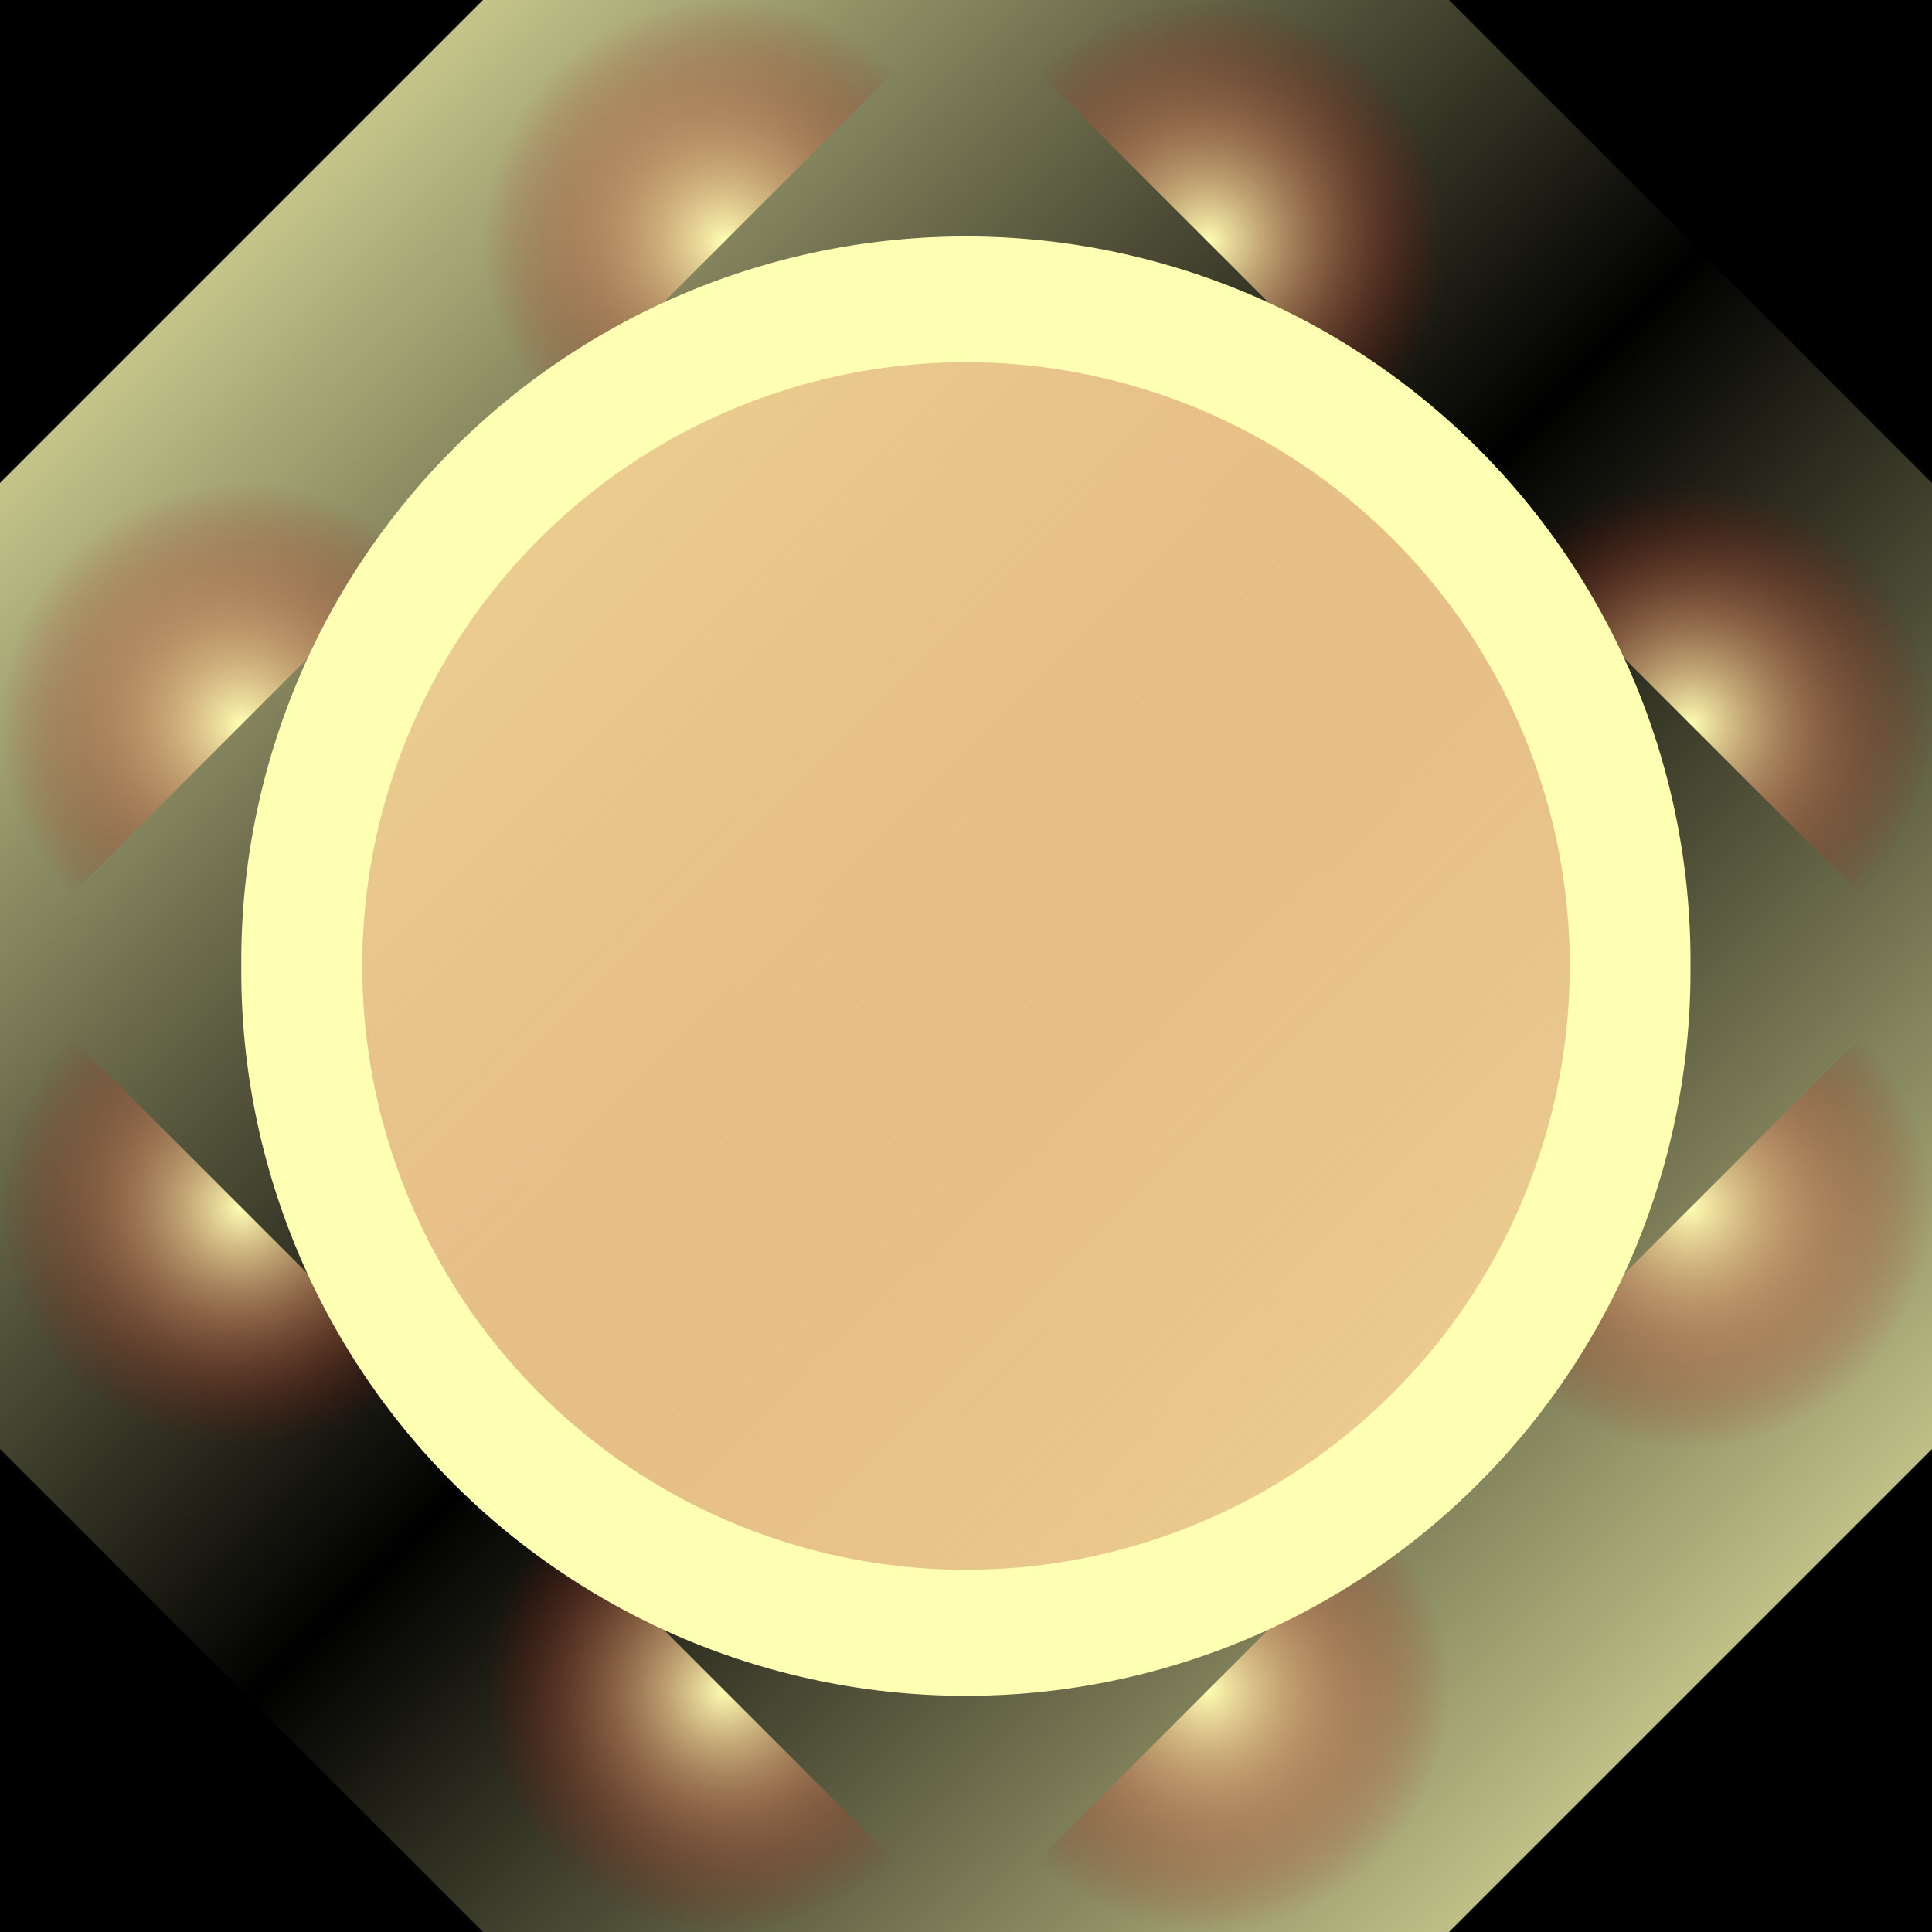 <?xml version="1.0" encoding="UTF-8" standalone="no"?>
<!-- Created with Inkscape (http://www.inkscape.org/) -->

<svg
   xmlns:osb="http://www.openswatchbook.org/uri/2009/osb"
   xmlns:dc="http://purl.org/dc/elements/1.1/"
   xmlns:cc="http://creativecommons.org/ns#"
   xmlns:rdf="http://www.w3.org/1999/02/22-rdf-syntax-ns#"
   xmlns:svg="http://www.w3.org/2000/svg"
   xmlns="http://www.w3.org/2000/svg"
   xmlns:xlink="http://www.w3.org/1999/xlink"
   xmlns:sodipodi="http://sodipodi.sourceforge.net/DTD/sodipodi-0.dtd"
   xmlns:inkscape="http://www.inkscape.org/namespaces/inkscape"
   width="64px"
   height="64px"
   id="svg2989"
   version="1.1"
   inkscape:version="0.48.4 r9939"
   sodipodi:docname="LightningTurretBase3.svg">
  <rect width="100%" height="100%" fill="#808080" stroke="none"/>
  <defs
     id="defs2991">
    <linearGradient
       id="linearGradient6504"
       osb:paint="solid">
      <stop
         style="stop-color:#ff0000;stop-opacity:1;"
         offset="0"
         id="stop6506" />
    </linearGradient>
    <linearGradient
       id="linearGradient3771">
      <stop
         style="stop-color:#ffffb4;stop-opacity:1;"
         offset="0"
         id="stop3773" />
      <stop
         style="stop-color:#9c0000;stop-opacity:0;"
         offset="1"
         id="stop3775" />
    </linearGradient>
    <linearGradient
       id="linearGradient2993">
      <stop
         style="stop-color:#ff0202;stop-opacity:1;"
         offset="0"
         id="stop2995" />
      <stop
         id="stop3001"
         offset="0.5"
         style="stop-color:#6a0000;stop-opacity:1;" />
      <stop
         style="stop-color:#e60000;stop-opacity:1;"
         offset="1"
         id="stop2997" />
    </linearGradient>
    <linearGradient
       inkscape:collect="always"
       xlink:href="#linearGradient2993-9-7-2"
       id="linearGradient2999"
       x1="0.727"
       y1="0.545"
       x2="64"
       y2="64"
       gradientUnits="userSpaceOnUse" />
    <linearGradient
       inkscape:collect="always"
       xlink:href="#linearGradient3771"
       id="linearGradient3777"
       x1="-68.179"
       y1="-10.491"
       x2="-12.884"
       y2="44.647"
       gradientUnits="userSpaceOnUse" />
    <linearGradient
       inkscape:collect="always"
       xlink:href="#linearGradient2993-9"
       id="linearGradient3779-4"
       x1="48.545"
       y1="0.182"
       x2="64"
       y2="16"
       gradientUnits="userSpaceOnUse" />
    <linearGradient
       id="linearGradient2993-9">
      <stop
         style="stop-color:#ff0202;stop-opacity:1;"
         offset="0"
         id="stop2995-4" />
      <stop
         id="stop3001-6"
         offset="0.5"
         style="stop-color:#6a0000;stop-opacity:1;" />
      <stop
         style="stop-color:#e60000;stop-opacity:1;"
         offset="1"
         id="stop2997-0" />
    </linearGradient>
    <linearGradient
       y2="16"
       x2="64"
       y1="0.182"
       x1="48.545"
       gradientUnits="userSpaceOnUse"
       id="linearGradient6061-6"
       xlink:href="#linearGradient2993-9-2"
       inkscape:collect="always" />
    <linearGradient
       id="linearGradient2993-9-2">
      <stop
         style="stop-color:#ff0202;stop-opacity:1;"
         offset="0"
         id="stop2995-4-4" />
      <stop
         id="stop3001-6-5"
         offset="0.5"
         style="stop-color:#6a0000;stop-opacity:1;" />
      <stop
         style="stop-color:#e60000;stop-opacity:1;"
         offset="1"
         id="stop2997-0-8" />
    </linearGradient>
    <linearGradient
       y2="15.455"
       x2="15.455"
       y1="0.364"
       x1="0.364"
       gradientUnits="userSpaceOnUse"
       id="linearGradient6061-2"
       xlink:href="#linearGradient2993-9-7"
       inkscape:collect="always" />
    <linearGradient
       id="linearGradient2993-9-7">
      <stop
         style="stop-color:#ff0202;stop-opacity:1;"
         offset="0"
         id="stop2995-4-8" />
      <stop
         id="stop3001-6-0"
         offset="0.5"
         style="stop-color:#6a0000;stop-opacity:1;" />
      <stop
         style="stop-color:#e60000;stop-opacity:1;"
         offset="1"
         id="stop2997-0-2" />
    </linearGradient>
    <linearGradient
       y2="15.455"
       x2="15.455"
       y1="0.364"
       x1="0.364"
       gradientUnits="userSpaceOnUse"
       id="linearGradient6061-8"
       xlink:href="#linearGradient2993-9-9"
       inkscape:collect="always" />
    <linearGradient
       id="linearGradient2993-9-9">
      <stop
         style="stop-color:#ff0202;stop-opacity:1;"
         offset="0"
         id="stop2995-4-2" />
      <stop
         id="stop3001-6-8"
         offset="0.5"
         style="stop-color:#6a0000;stop-opacity:1;" />
      <stop
         style="stop-color:#e60000;stop-opacity:1;"
         offset="1"
         id="stop2997-0-20" />
    </linearGradient>
    <linearGradient
       y2="15.455"
       x2="15.455"
       y1="0.364"
       x1="0.364"
       gradientUnits="userSpaceOnUse"
       id="linearGradient6320-2"
       xlink:href="#linearGradient2993-9-7-7"
       inkscape:collect="always" />
    <linearGradient
       id="linearGradient2993-9-7-7">
      <stop
         style="stop-color:#ff0202;stop-opacity:1;"
         offset="0"
         id="stop2995-4-8-6" />
      <stop
         id="stop3001-6-0-7"
         offset="0.5"
         style="stop-color:#6a0000;stop-opacity:1;" />
      <stop
         style="stop-color:#e60000;stop-opacity:1;"
         offset="1"
         id="stop2997-0-2-8" />
    </linearGradient>
    <linearGradient
       y2="15.455"
       x2="15.455"
       y1="0.364"
       x1="0.364"
       gradientUnits="userSpaceOnUse"
       id="linearGradient6320-8"
       xlink:href="#linearGradient2993-9-7-1"
       inkscape:collect="always" />
    <linearGradient
       id="linearGradient2993-9-7-1">
      <stop
         style="stop-color:#ff0202;stop-opacity:1;"
         offset="0"
         id="stop2995-4-8-60" />
      <stop
         id="stop3001-6-0-9"
         offset="0.5"
         style="stop-color:#6a0000;stop-opacity:1;" />
      <stop
         style="stop-color:#e60000;stop-opacity:1;"
         offset="1"
         id="stop2997-0-2-5" />
    </linearGradient>
    <linearGradient
       y2="15.455"
       x2="15.455"
       y1="0.364"
       x1="0.364"
       gradientUnits="userSpaceOnUse"
       id="linearGradient6320-0"
       xlink:href="#linearGradient2993-9-7-0"
       inkscape:collect="always" />
    <linearGradient
       id="linearGradient2993-9-7-0"
       osb:paint="gradient">
      <stop
         style="stop-color:#ff0202;stop-opacity:1;"
         offset="0"
         id="stop2995-4-8-0" />
      <stop
         id="stop3001-6-0-72"
         offset="0.5"
         style="stop-color:#6a0000;stop-opacity:1;" />
      <stop
         style="stop-color:#e60000;stop-opacity:1;"
         offset="1"
         id="stop2997-0-2-55" />
    </linearGradient>
    <linearGradient
       y2="15.455"
       x2="15.455"
       y1="0.364"
       x1="0.364"
       gradientUnits="userSpaceOnUse"
       id="linearGradient6320-4"
       xlink:href="#linearGradient2993-9-7-8"
       inkscape:collect="always" />
    <linearGradient
       id="linearGradient2993-9-7-8">
      <stop
         style="stop-color:#ff0202;stop-opacity:1;"
         offset="0"
         id="stop2995-4-8-64" />
      <stop
         id="stop3001-6-0-6"
         offset="0.5"
         style="stop-color:#6a0000;stop-opacity:1;" />
      <stop
         style="stop-color:#e60000;stop-opacity:1;"
         offset="1"
         id="stop2997-0-2-89" />
    </linearGradient>
    <linearGradient
       y2="15.455"
       x2="15.455"
       y1="0.364"
       x1="0.364"
       gradientUnits="userSpaceOnUse"
       id="linearGradient6320-51"
       xlink:href="#linearGradient2993-9-7-5"
       inkscape:collect="always" />
    <linearGradient
       id="linearGradient2993-9-7-5">
      <stop
         style="stop-color:#ff0202;stop-opacity:1;"
         offset="0"
         id="stop2995-4-8-5" />
      <stop
         id="stop3001-6-0-8"
         offset="0.5"
         style="stop-color:#6a0000;stop-opacity:1;" />
      <stop
         style="stop-color:#e60000;stop-opacity:1;"
         offset="1"
         id="stop2997-0-2-4" />
    </linearGradient>
    <linearGradient
       y2="15.455"
       x2="15.455"
       y1="0.364"
       x1="0.364"
       gradientUnits="userSpaceOnUse"
       id="linearGradient6320-7"
       xlink:href="#linearGradient2993-9-7-2"
       inkscape:collect="always" />
    <linearGradient
       id="linearGradient2993-9-7-2">
      <stop
         style="stop-color:#ffffb4;stop-opacity:1;"
         offset="0"
         id="stop2995-4-8-1" />
      <stop
         id="stop3001-6-0-4"
         offset="0.5"
         style="stop-color:#000000;stop-opacity:1;" />
      <stop
         style="stop-color:#ffffb4;stop-opacity:1;"
         offset="1"
         id="stop2997-0-2-9" />
    </linearGradient>
    <radialGradient
       inkscape:collect="always"
       xlink:href="#linearGradient3771"
       id="radialGradient6518"
       cx="8"
       cy="24"
       fx="8"
       fy="24"
       r="8"
       gradientUnits="userSpaceOnUse" />
    <radialGradient
       inkscape:collect="always"
       xlink:href="#linearGradient3771"
       id="radialGradient6582"
       cx="24"
       cy="8"
       fx="24"
       fy="8"
       r="8"
       gradientUnits="userSpaceOnUse" />
    <radialGradient
       inkscape:collect="always"
       xlink:href="#linearGradient3771"
       id="radialGradient6618"
       cx="56"
       cy="40"
       fx="56"
       fy="40"
       r="8"
       gradientUnits="userSpaceOnUse" />
    <radialGradient
       inkscape:collect="always"
       xlink:href="#linearGradient3771"
       id="radialGradient6628"
       cx="40"
       cy="56"
       fx="40"
       fy="56"
       r="8"
       gradientUnits="userSpaceOnUse" />
    <radialGradient
       inkscape:collect="always"
       xlink:href="#linearGradient3771"
       id="radialGradient6638"
       cx="24"
       cy="56"
       fx="24"
       fy="56"
       r="8"
       gradientUnits="userSpaceOnUse" />
    <radialGradient
       inkscape:collect="always"
       xlink:href="#linearGradient3771"
       id="radialGradient6646"
       cx="8"
       cy="40"
       fx="8"
       fy="40"
       r="8"
       gradientTransform="translate(0,1.1363636e-6)"
       gradientUnits="userSpaceOnUse" />
    <radialGradient
       inkscape:collect="always"
       xlink:href="#linearGradient3771"
       id="radialGradient6658"
       cx="40"
       cy="8"
       fx="40"
       fy="8"
       r="8"
       gradientTransform="translate(0,-1.0636365e-6)"
       gradientUnits="userSpaceOnUse" />
    <radialGradient
       inkscape:collect="always"
       xlink:href="#linearGradient3771"
       id="radialGradient6666"
       cx="56"
       cy="24"
       fx="56"
       fy="24"
       r="8"
       gradientUnits="userSpaceOnUse" />
  </defs>
  <sodipodi:namedview
     id="base"
     pagecolor="#ffffff"
     bordercolor="#666666"
     borderopacity="1.0"
     inkscape:pageopacity="0.0"
     inkscape:pageshadow="2"
     inkscape:zoom="5.5"
     inkscape:cx="12.44"
     inkscape:cy="22.749917"
     inkscape:current-layer="layer1"
     showgrid="false"
     inkscape:document-units="px"
     inkscape:grid-bbox="true"
     inkscape:snap-global="false"
     inkscape:window-width="1366"
     inkscape:window-height="705"
     inkscape:window-x="-8"
     inkscape:window-y="-8"
     inkscape:window-maximized="1">
    <inkscape:grid
       type="xygrid"
       id="grid3769" />
  </sodipodi:namedview>
  <g
     id="layer1"
     inkscape:label="Background"
     inkscape:groupmode="layer">
    <rect
       style="fill:url(#linearGradient2999);fill-opacity:1.0"
       id="rect3771"
       width="64"
       height="64"
       x="0"
       y="0" />
    <path
       style="fill:url(#radialGradient6628);fill-opacity:1.0"
       d="m 40,56 8,-8 0,16 L 32,64 z"
       id="rect3771-7-0-2-3-0-54"
       inkscape:connector-curvature="0"
       sodipodi:nodetypes="ccccc" />
    <path
       style="fill:url(#radialGradient6638);fill-opacity:1.0"
       d="M 24,56 32,64 16,64 16,48 z"
       id="rect3771-7-0-2-3-0-0"
       inkscape:connector-curvature="0"
       sodipodi:nodetypes="ccccc" />
    <path
       style="fill:url(#radialGradient6618);fill-opacity:1.0"
       d="m 56,40 8,-8 0,16 L 48,48 z"
       id="rect3771-7-0-2-3-0-1"
       inkscape:connector-curvature="0"
       sodipodi:nodetypes="ccccc" />
    <path
       style="fill:url(#radialGradient6582);fill-opacity:1.0"
       d="M 24,8 16,16 16,6.3636364e-7 l 16,0 z"
       id="rect3771-7-0-2-3-0-9"
       inkscape:connector-curvature="0"
       sodipodi:nodetypes="ccccc" />
    <path
       style="fill:url(#radialGradient6658);fill-opacity:1.0"
       d="M 40,8 32,-1.2727272e-7 l 16,0 L 48,16 z"
       id="rect3771-7-0-2-3-0-7"
       inkscape:connector-curvature="0"
       sodipodi:nodetypes="ccccc" />
    <path
       style="fill:url(#radialGradient6666);fill-opacity:1.0"
       d="m 56,24 -8,-8 16,0 0,16 z"
       id="rect3771-7-0-2-3-0-5"
       inkscape:connector-curvature="0"
       sodipodi:nodetypes="ccccc" />
    <path
       style="fill:url(#radialGradient6646);fill-opacity:1.0"
       d="M 8,40 16,48 -4.5454546e-7,48 l 0,-16 z"
       id="rect3771-7-0-2-3-5"
       inkscape:connector-curvature="0"
       sodipodi:nodetypes="ccccc" />
    <path
       style="fill:url(#radialGradient6518);fill-opacity:1.0"
       d="M 8,24 -2.7181818e-7,32 -2.7181818e-7,16 16,16 z"
       id="rect3771-7-0-2-3-0"
       inkscape:connector-curvature="0"
       sodipodi:nodetypes="ccccc" />
    <path
       sodipodi:type="arc"
       style="fill:#ffffb4;fill-opacity:1"
       id="path3781"
       sodipodi:cx="-25.363636"
       sodipodi:cy="35.545456"
       sodipodi:rx="20.272728"
       sodipodi:ry="20.272728"
       d="m -5.091,35.545 a 20.273,20.273 0 1 1 -40.545,0 20.273,20.273 0 1 1 40.545,0 z"
       transform="matrix(1.184,0,0,1.184,62.027,-10.081)" />
    <path
       sodipodi:type="arc"
       style="fill:url(#linearGradient3777);fill-opacity:1.0"
       id="path3785"
       sodipodi:cx="-41"
       sodipodi:cy="17"
       sodipodi:rx="17.181818"
       sodipodi:ry="17.181818"
       d="m -23.818,17 a 17.182,17.182 0 1 1 -34.364,0 17.182,17.182 0 1 1 34.364,0 z"
       transform="matrix(1.164,0,0,1.164,79.725,12.212)" />
    <path
       style="fill:#000000"
       d="M 8,56 16,64 0,64 0,48 z"
       id="rect3771-7-0-8"
       inkscape:connector-curvature="0"
       sodipodi:nodetypes="ccccc" />
    <path
       style="fill:#000000"
       d="M 56,8 48,0 64,0 64,16 z"
       id="rect3771-7-0-2"
       inkscape:connector-curvature="0"
       sodipodi:nodetypes="ccccc" />
    <path
       style="fill:#000000;fill-opacity:1"
       d="M 8,8 0,16 0,0 16,0 z"
       id="rect3771-7-0-2-3"
       inkscape:connector-curvature="0"
       sodipodi:nodetypes="ccccc" />
    <path
       style="fill:#000000"
       d="m 56,56 8,-8 0,16 -16,0 z"
       id="rect3771-7-0-2-3-8"
       inkscape:connector-curvature="0"
       sodipodi:nodetypes="ccccc" />
  </g>
</svg>

